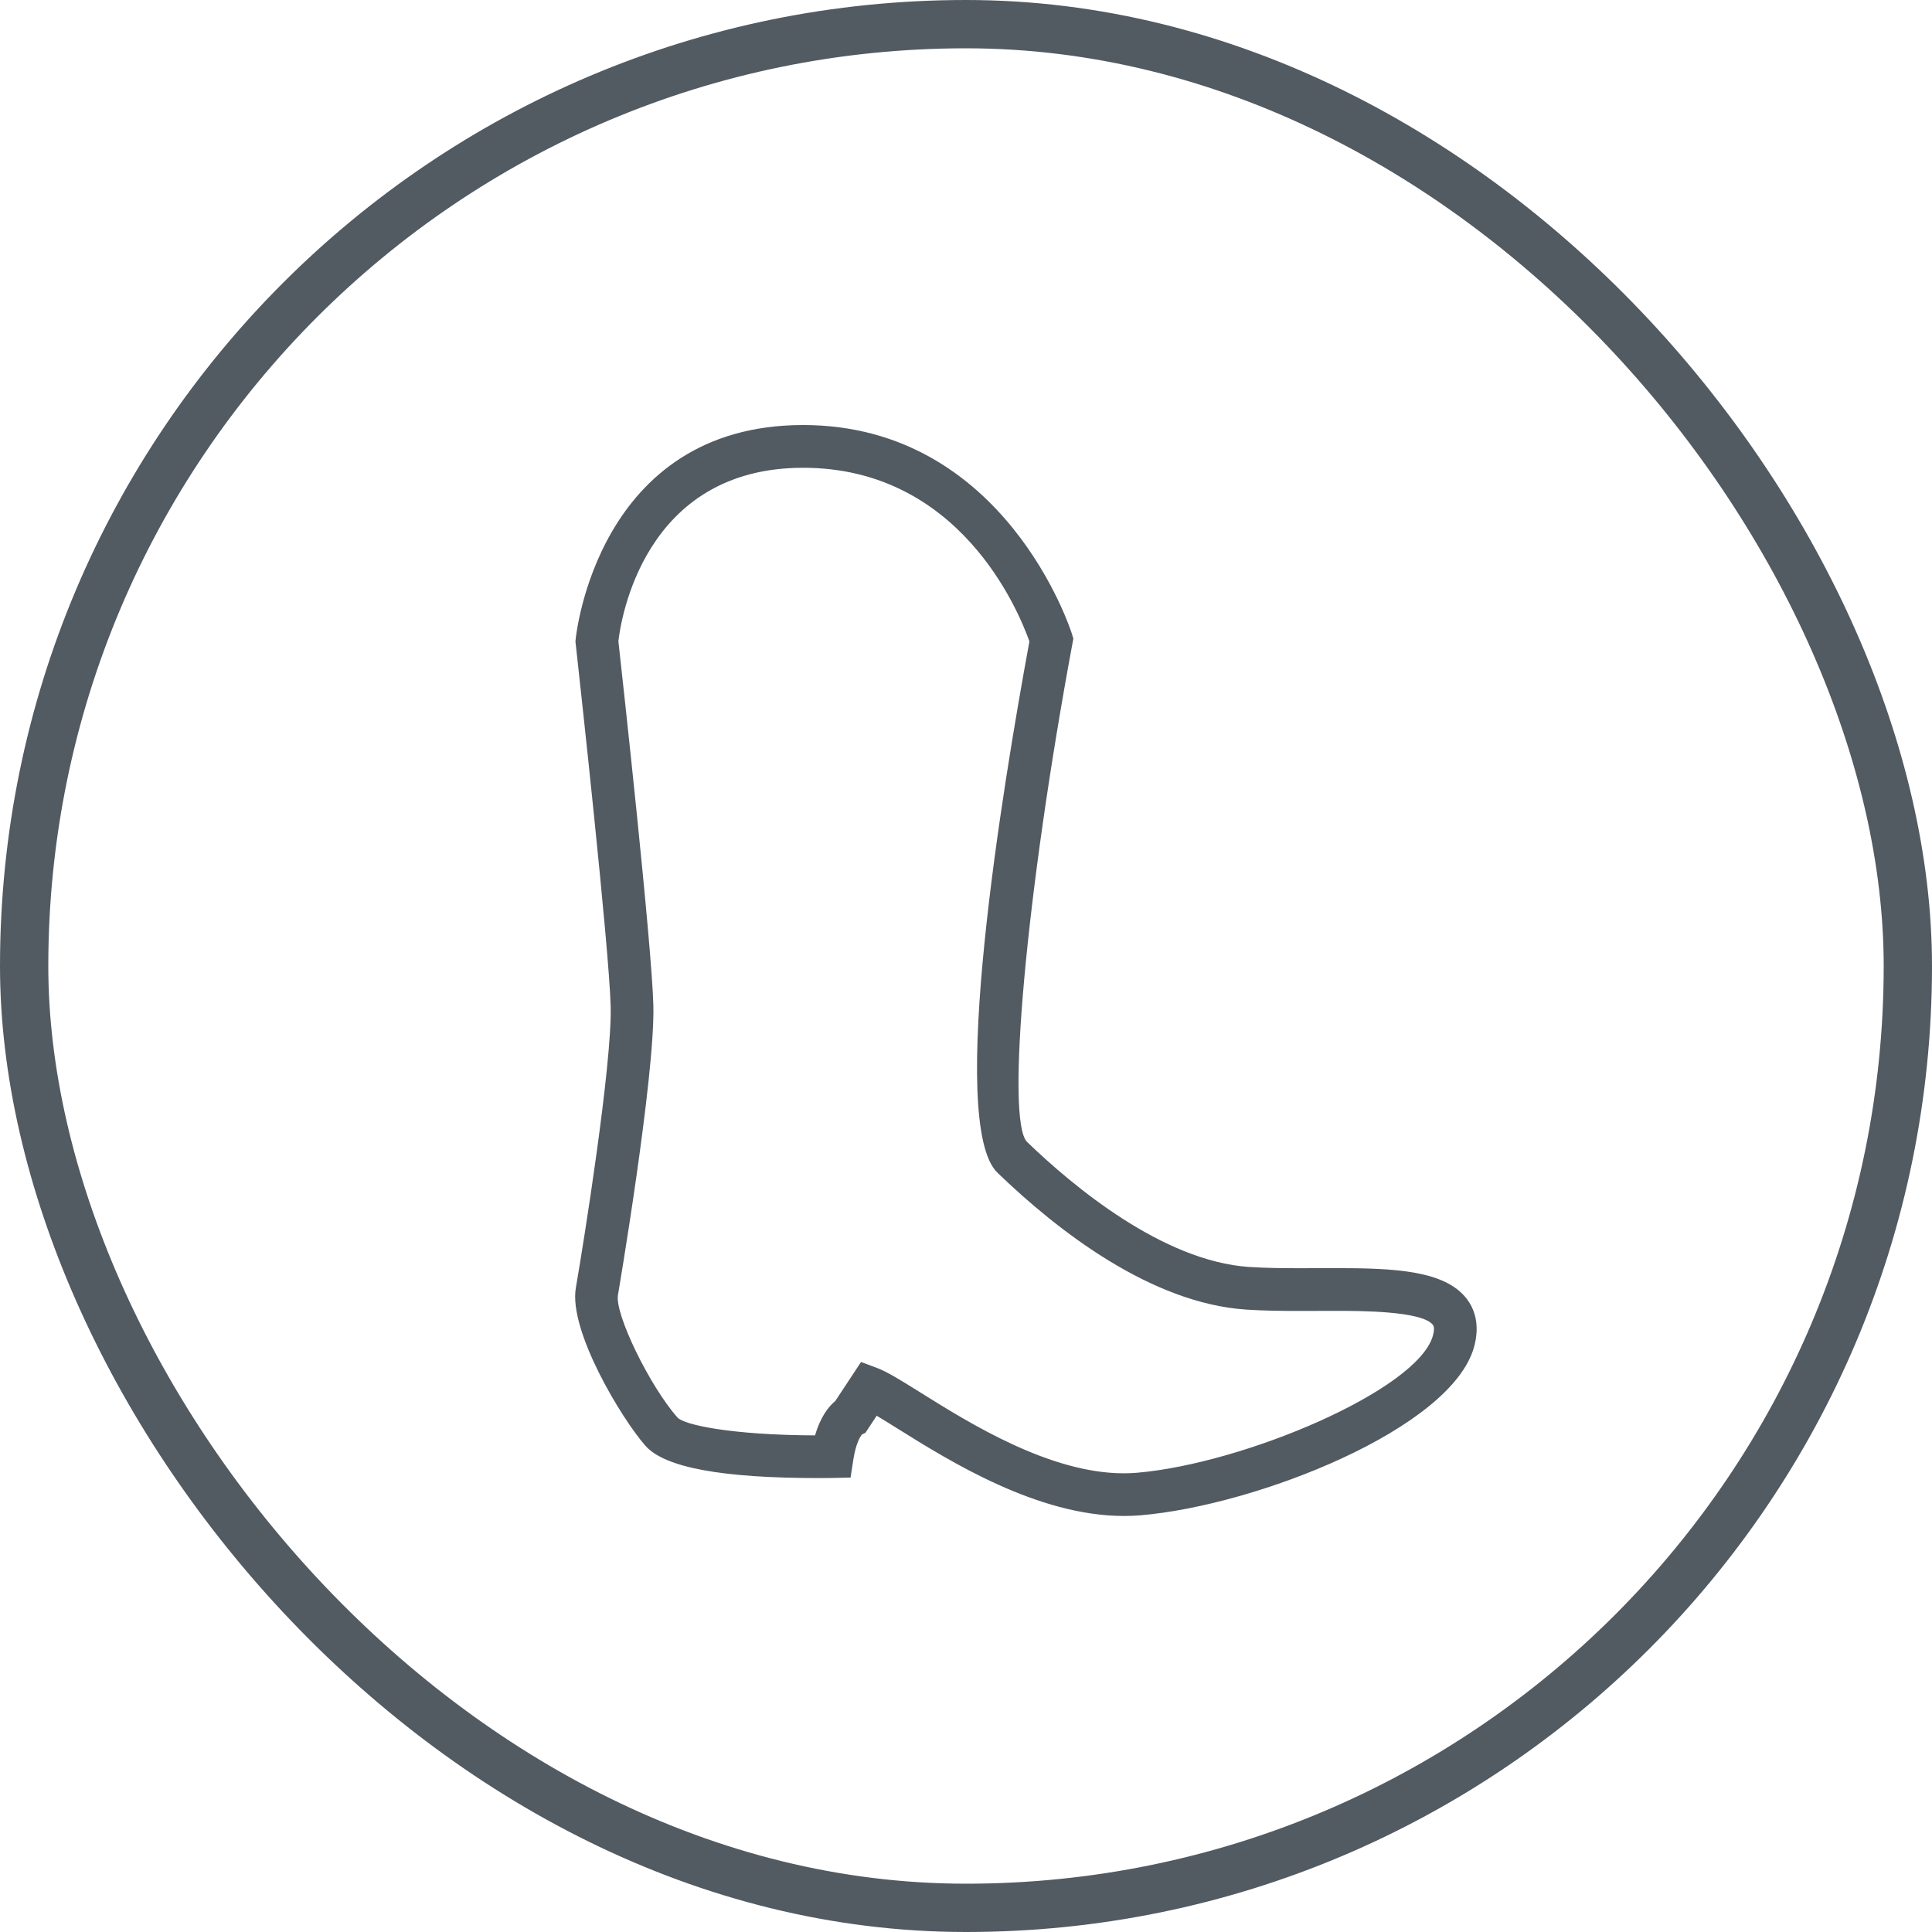 <svg width="200" height="200" viewBox="0 0 200 200" fill="none" xmlns="http://www.w3.org/2000/svg">
<path d="M151.842 134.461C149.591 131.515 144.362 131.275 138.263 131.275L134.512 131.285C132.905 131.285 131.029 131.269 129.3 131.155C120.365 130.557 111.073 122.794 106.33 118.22C104.083 116.038 106.227 92.419 111.014 66.645L111.114 66.111L110.955 65.593C110.889 65.377 104.093 44 83.138 44C61.777 44 59.61 65.974 59.59 66.195L59.57 66.416L59.607 66.744C59.961 69.938 63.067 98.127 63.218 104.223C63.352 110.32 60.409 128.712 59.614 133.302C58.834 137.753 64.378 146.906 66.817 149.668C68.813 151.917 74.695 153.01 84.8 153.01C85.673 153.01 86.196 152.998 86.197 152.998L88.051 152.957L88.333 151.124C88.604 149.372 89.073 148.685 89.232 148.494L89.587 148.327L90.754 146.556C91.349 146.91 92.048 147.345 92.918 147.889C98.332 151.272 107.394 156.933 116.358 156.933H116.36C116.938 156.933 117.509 156.91 118.057 156.864C130.034 155.858 150.262 147.918 152.598 139.425C153.261 137.01 152.552 135.393 151.842 134.461ZM63.97 134.063C64.008 133.839 67.801 111.542 67.637 104.121C67.479 97.715 64.398 69.834 64.015 66.382C64.251 64.293 66.596 48.424 83.137 48.424C99.294 48.424 105.398 63.108 106.564 66.403C103.804 81.36 98.027 116.325 103.256 121.399C109.584 127.501 119.19 134.912 129.007 135.57C130.885 135.692 132.843 135.709 134.513 135.709L138.264 135.699C140.714 135.699 147.221 135.699 148.329 137.149C148.481 137.346 148.484 137.719 148.337 138.258C146.787 143.891 128.748 151.529 117.691 152.459C117.247 152.496 116.787 152.516 116.325 152.516C108.672 152.516 100.367 147.328 95.405 144.229L95.265 144.141C93.278 142.899 91.841 142.002 90.78 141.607L89.132 140.994L86.472 145.029C85.814 145.566 84.955 146.608 84.374 148.591C75.655 148.557 70.799 147.494 70.129 146.738C67.252 143.484 63.626 136.022 63.97 134.063Z" fill="#525A62"/>
<rect x="2.5" y="2.5" width="195" height="195" rx="97.5" stroke="#525A62" stroke-width="5"/>
</svg>
